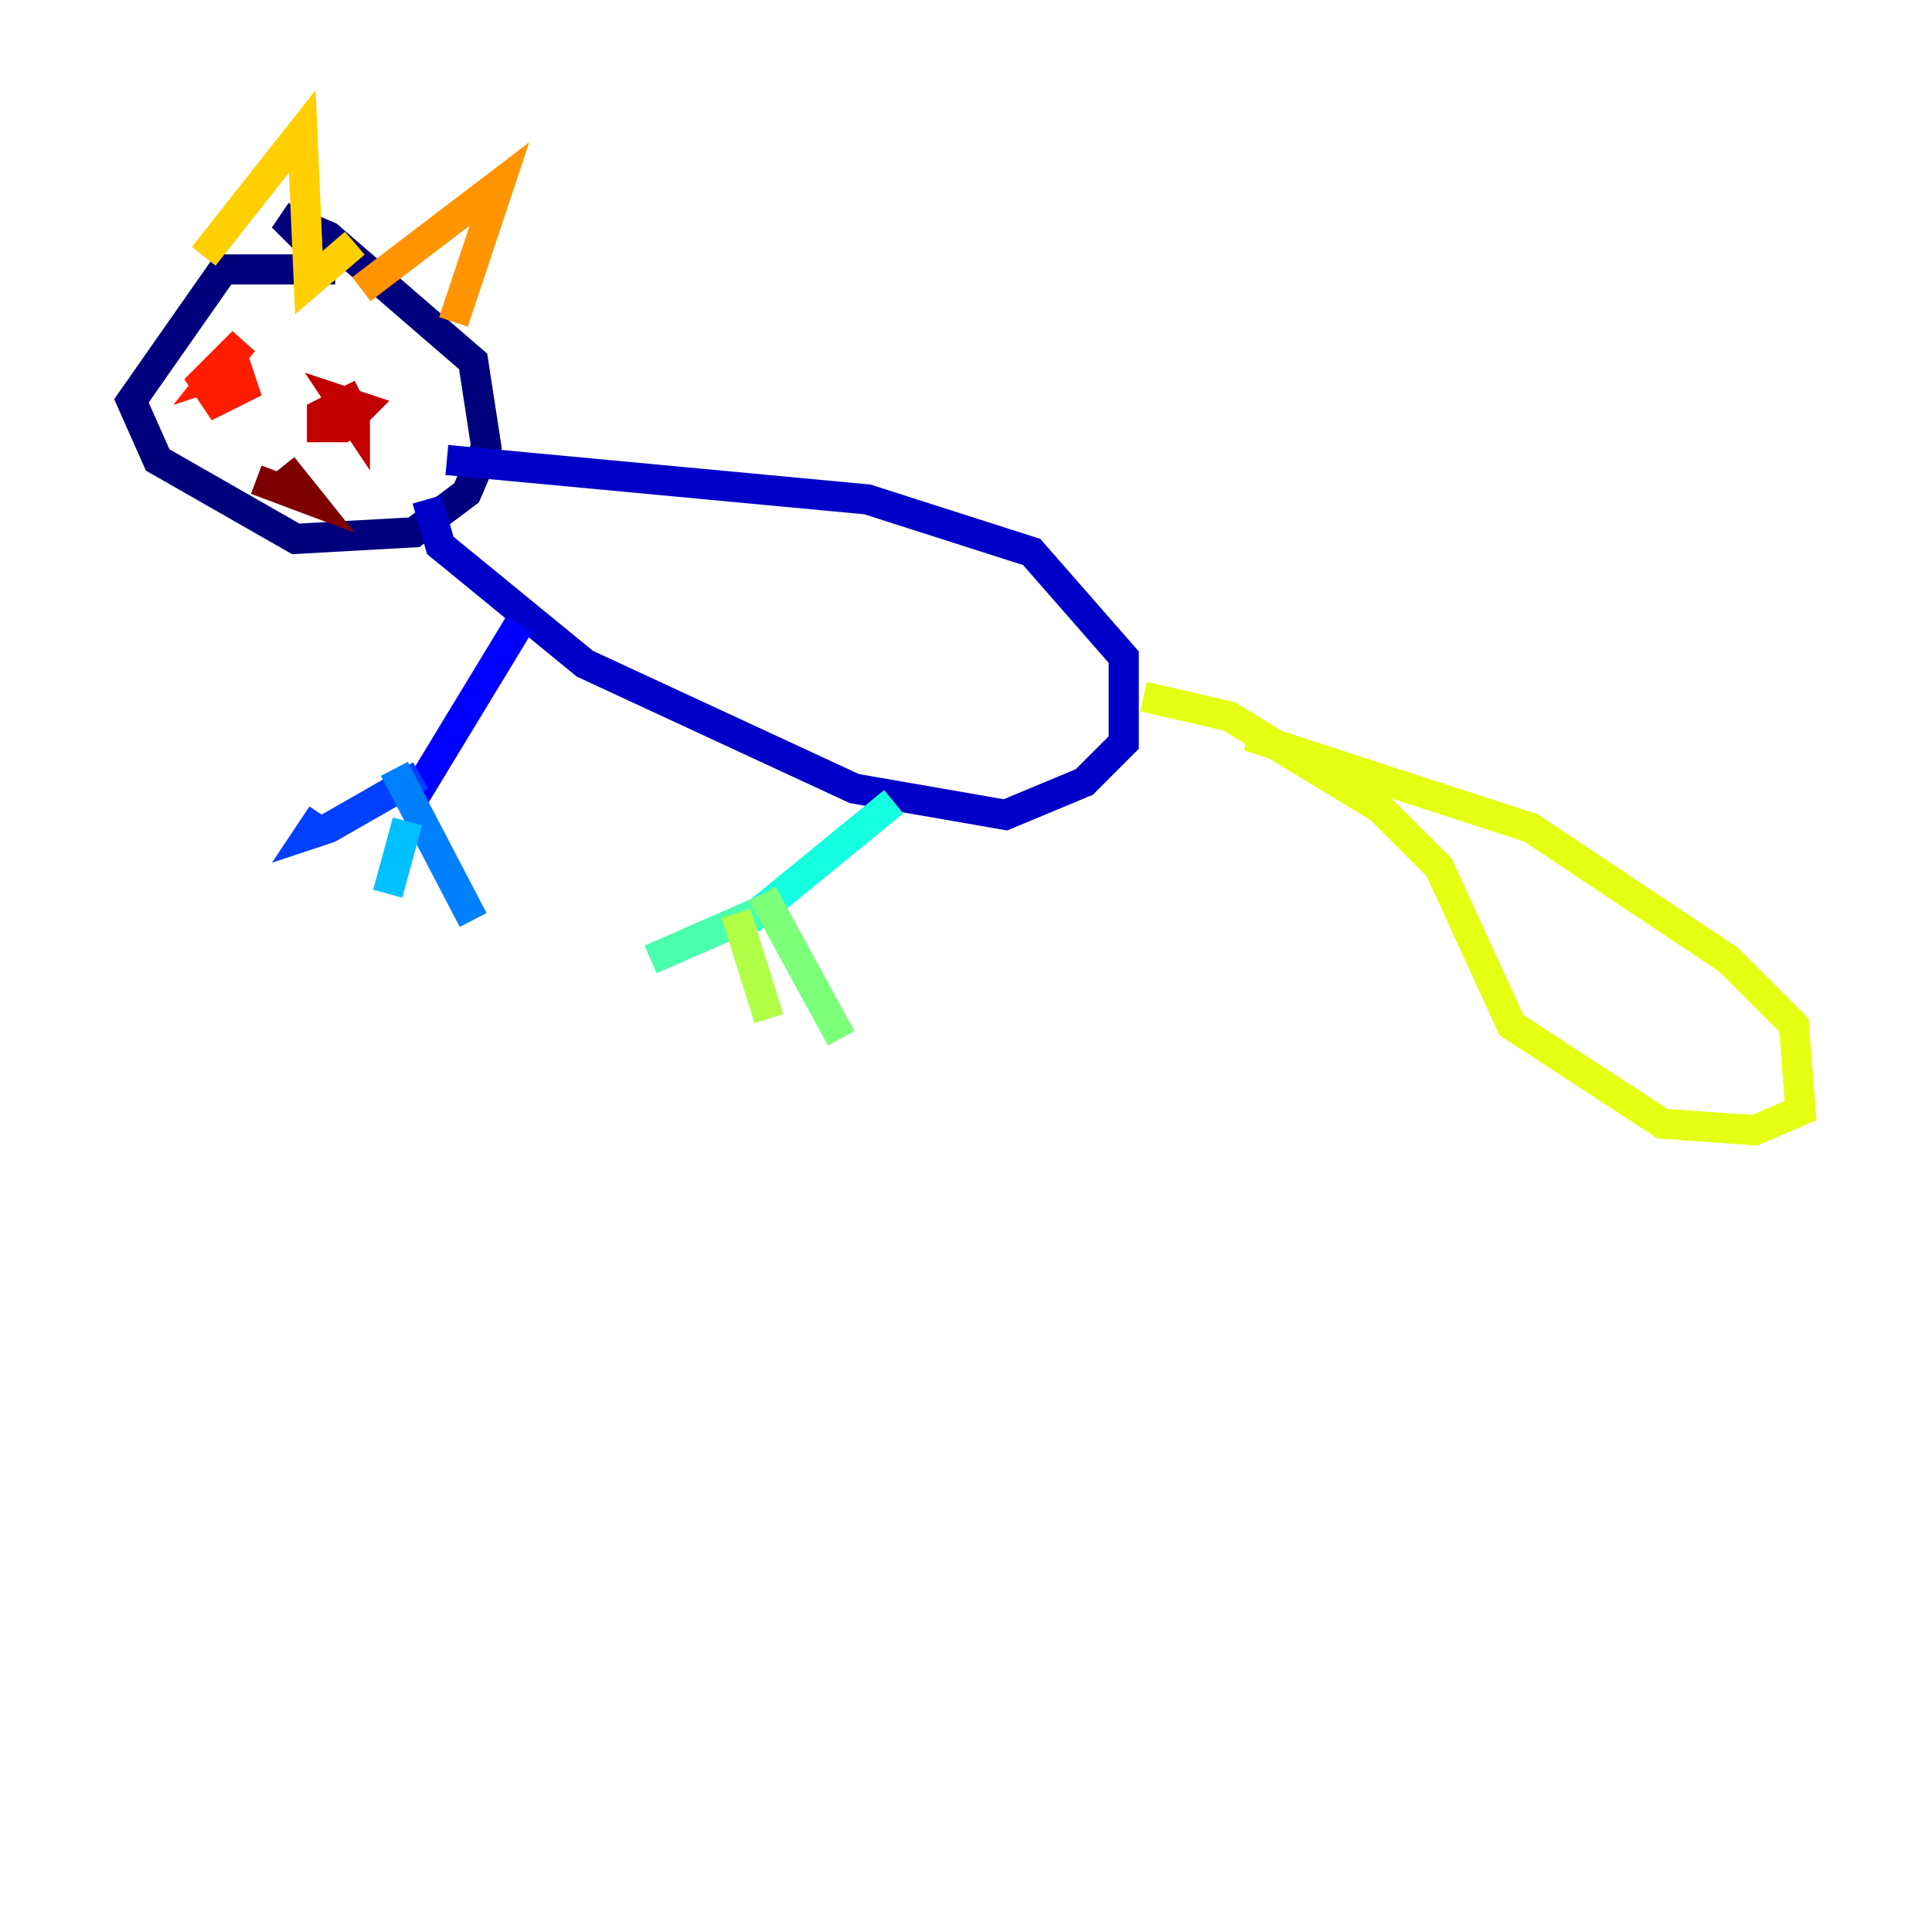 <?xml version="1.0" encoding="utf-8" ?>
<svg baseProfile="tiny" height="128" version="1.2" viewBox="0,0,128,128" width="128" xmlns="http://www.w3.org/2000/svg" xmlns:ev="http://www.w3.org/2001/xml-events" xmlns:xlink="http://www.w3.org/1999/xlink"><defs /><polyline fill="none" points="22.204,17.85 14.803,17.85 8.707,26.558 10.449,30.476 19.592,35.701 27.429,35.265 30.912,32.653 32.218,29.605 31.347,23.946 21.769,15.674 18.721,14.367 20.898,16.544" stroke="#00007f" stroke-width="2" /><polyline fill="none" points="28.299,33.088 29.17,36.136 38.748,43.973 56.599,52.245 66.612,53.986 71.837,51.809 74.449,49.197 74.449,43.537 68.354,36.571 57.469,33.088 29.605,30.476" stroke="#0000c8" stroke-width="2" /><polyline fill="none" points="34.395,41.361 26.993,53.551" stroke="#0000ff" stroke-width="2" /><polyline fill="none" points="27.864,51.374 21.769,54.857 20.463,55.292 21.333,53.986" stroke="#0040ff" stroke-width="2" /><polyline fill="none" points="26.122,50.939 31.347,60.952" stroke="#0080ff" stroke-width="2" /><polyline fill="none" points="26.993,54.422 25.687,59.211" stroke="#00c0ff" stroke-width="2" /><polyline fill="none" points="59.211,53.116 49.633,60.952" stroke="#15ffe1" stroke-width="2" /><polyline fill="none" points="50.068,60.517 43.102,63.565" stroke="#49ffad" stroke-width="2" /><polyline fill="none" points="50.503,59.211 55.728,68.789" stroke="#7cff79" stroke-width="2" /><polyline fill="none" points="48.762,60.517 50.939,67.483" stroke="#b0ff46" stroke-width="2" /><polyline fill="none" points="75.755,46.15 81.415,47.456 91.429,53.551 95.347,57.469 100.136,67.918 110.15,74.449 116.245,74.884 119.293,73.578 118.857,67.918 114.503,63.565 101.442,54.857 82.721,48.762" stroke="#e4ff12" stroke-width="2" /><polyline fill="none" points="13.497,16.98 20.027,8.707 20.463,18.721 23.51,16.109" stroke="#ffcf00" stroke-width="2" /><polyline fill="none" points="23.946,19.157 33.088,12.191 30.041,21.333" stroke="#ff9400" stroke-width="2" /><polyline fill="none" points="16.544,24.816 16.544,24.816" stroke="#ff5900" stroke-width="2" /><polyline fill="none" points="15.238,23.51 13.497,25.252 14.367,26.558 16.109,25.687 15.674,24.381 14.367,24.816 16.109,22.64 14.367,24.381 16.109,26.122" stroke="#ff1d00" stroke-width="2" /><polyline fill="none" points="23.946,26.122 21.333,27.429 21.333,28.299 22.64,28.299 23.946,26.993 22.64,26.558 23.51,27.864 23.51,26.558" stroke="#c30000" stroke-width="2" /><polyline fill="none" points="16.98,31.782 20.463,33.088 18.721,30.912" stroke="#7f0000" stroke-width="2" /></svg>